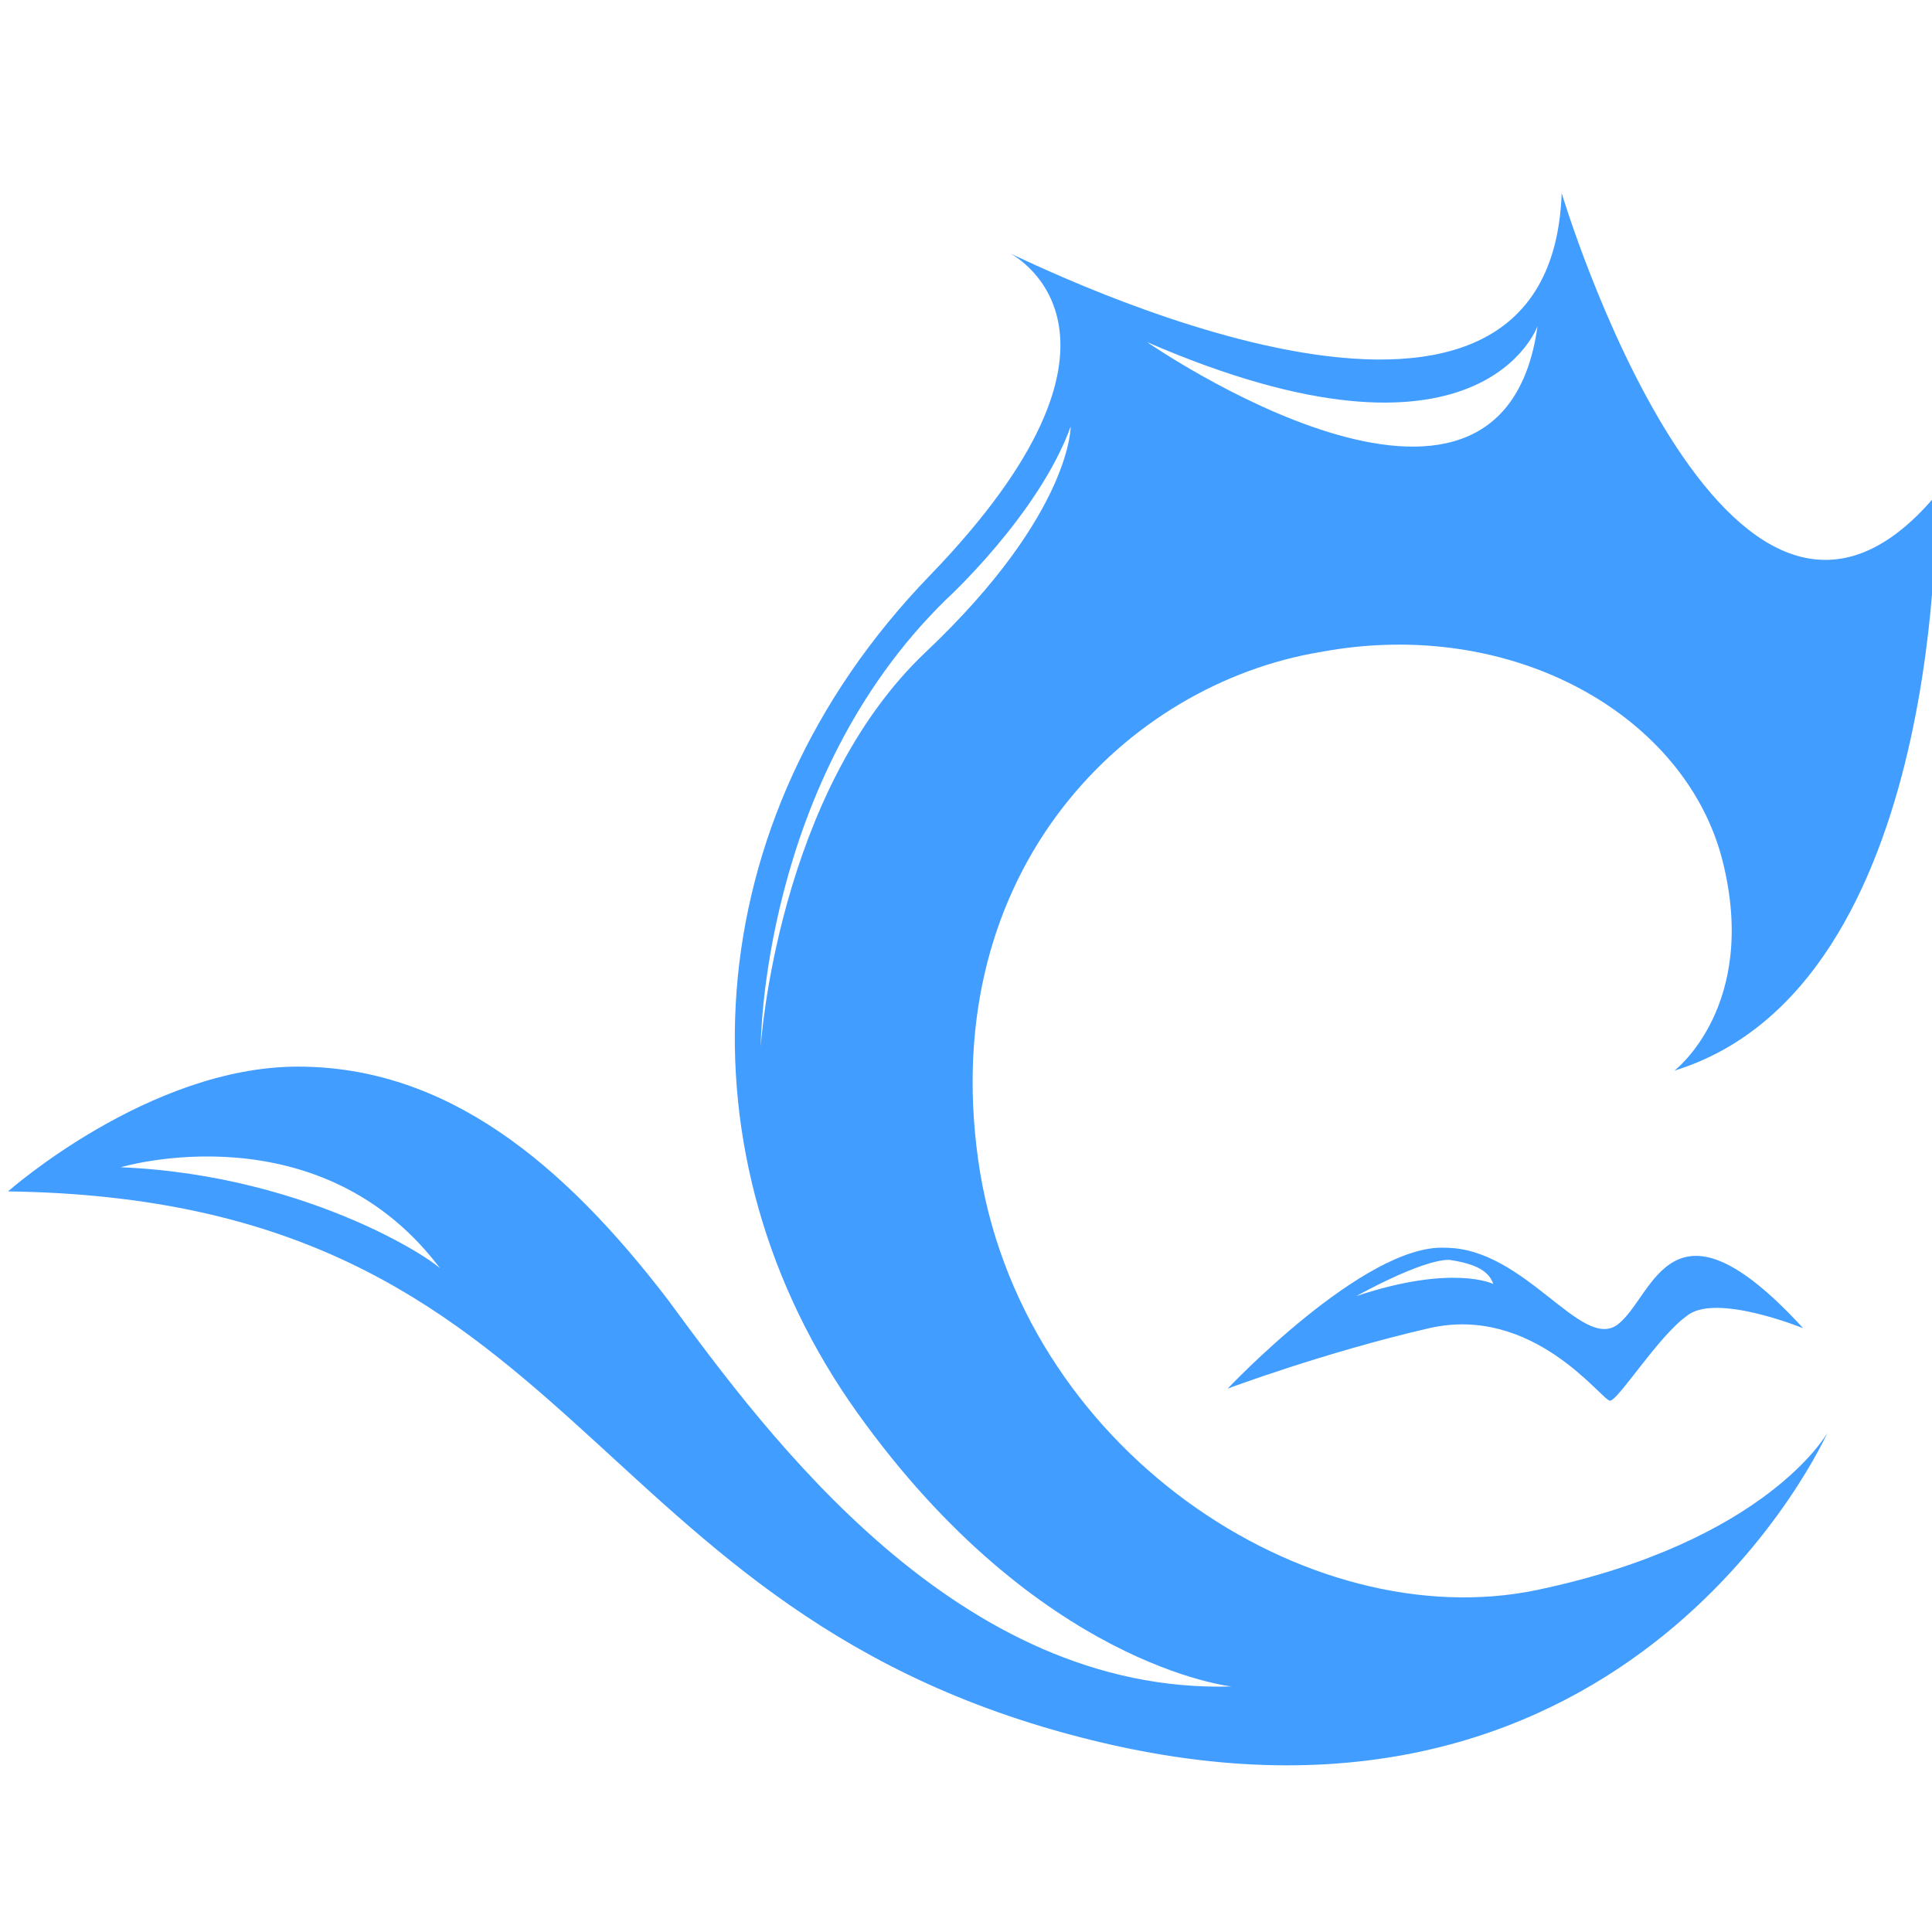 <?xml version="1.0" encoding="utf-8"?>
<!-- Generator: Adobe Illustrator 19.0.0, SVG Export Plug-In . SVG Version: 6.00 Build 0)  -->
<svg version="1.1" id="图层_1" xmlns="http://www.w3.org/2000/svg" xmlns:xlink="http://www.w3.org/1999/xlink" x="0px" y="0px"
	 viewBox="0 0 48 48" style="enable-background:new 0 0 48 48;" xml:space="preserve">
<style type="text/css">
	.st0{fill:url(#XMLID_2_);}
	.st1{fill:#419DFF;}
	.st2{fill:none;}
</style>
<g id="XMLID_1168_">
	<path id="XMLID_1173_" class="st1" d="M38.2,39.5c-5.7,1.2-12.9-3.5-13.9-10.7c-1-7.2,3.7-11.8,8.5-12.6c4.8-0.9,9.1,1.6,10,5.2
		c0.9,3.6-1.2,5.2-1.2,5.2c6.8-2.1,6.5-14.3,6.5-14.3c-5.2,6.2-9.3-7.5-9.3-7.5C38.5,13,25.6,6.5,25.1,6.3c0.2,0.1,3.7,2.1-2,8
		c-5.9,6.1-6.3,14.5-1.8,20.8c4.5,6.3,9.3,6.8,9.3,6.8c-6.8,0.2-11.5-6.2-14-9.6c-2.6-3.4-5.5-5.8-9.2-5.8s-7.2,3.1-7.2,3.1
		c14.5,0.2,14,10.6,27.2,13.7c13.2,3.1,18-7.7,18-7.7S43.9,38.3,38.2,39.5z M38.2,8.1c-0.9,6.5-9.7,0.4-9.7,0.4
		C36.8,12.1,38.2,8.1,38.2,8.1z M23,16.2c-3.7,3.5-4.1,9.8-4.1,9.8s0-6.6,4.6-11.1c0,0,2.3-2.1,3.1-4.3C26.6,10.5,26.7,12.7,23,16.2
		z M3,29c0,0,5-1.5,8,2.6C11.1,31.5,7.8,29.2,3,29z"/>
	<path id="XMLID_1170_" class="st1" d="M40.2,32.9c-0.9,0.7-2.3-1.9-4.3-1.9c-2-0.1-5.4,3.5-5.4,3.5s2.4-0.9,5-1.5
		c2.6-0.6,4.3,1.8,4.5,1.8c0.2,0,1.2-1.6,1.9-2.1c0.7-0.6,2.9,0.3,2.9,0.3C41.5,29.4,41.1,32.2,40.2,32.9z M33.7,32.2
		c0,0,1.6-0.9,2.3-0.9c0.7,0.1,1,0.3,1.1,0.6C37.1,31.9,36.1,31.4,33.7,32.2z"/>
	<rect id="XMLID_1169_" x="0.1" y="4.7" class="st2" width="47.9" height="38.9"/>
</g>
</svg>
